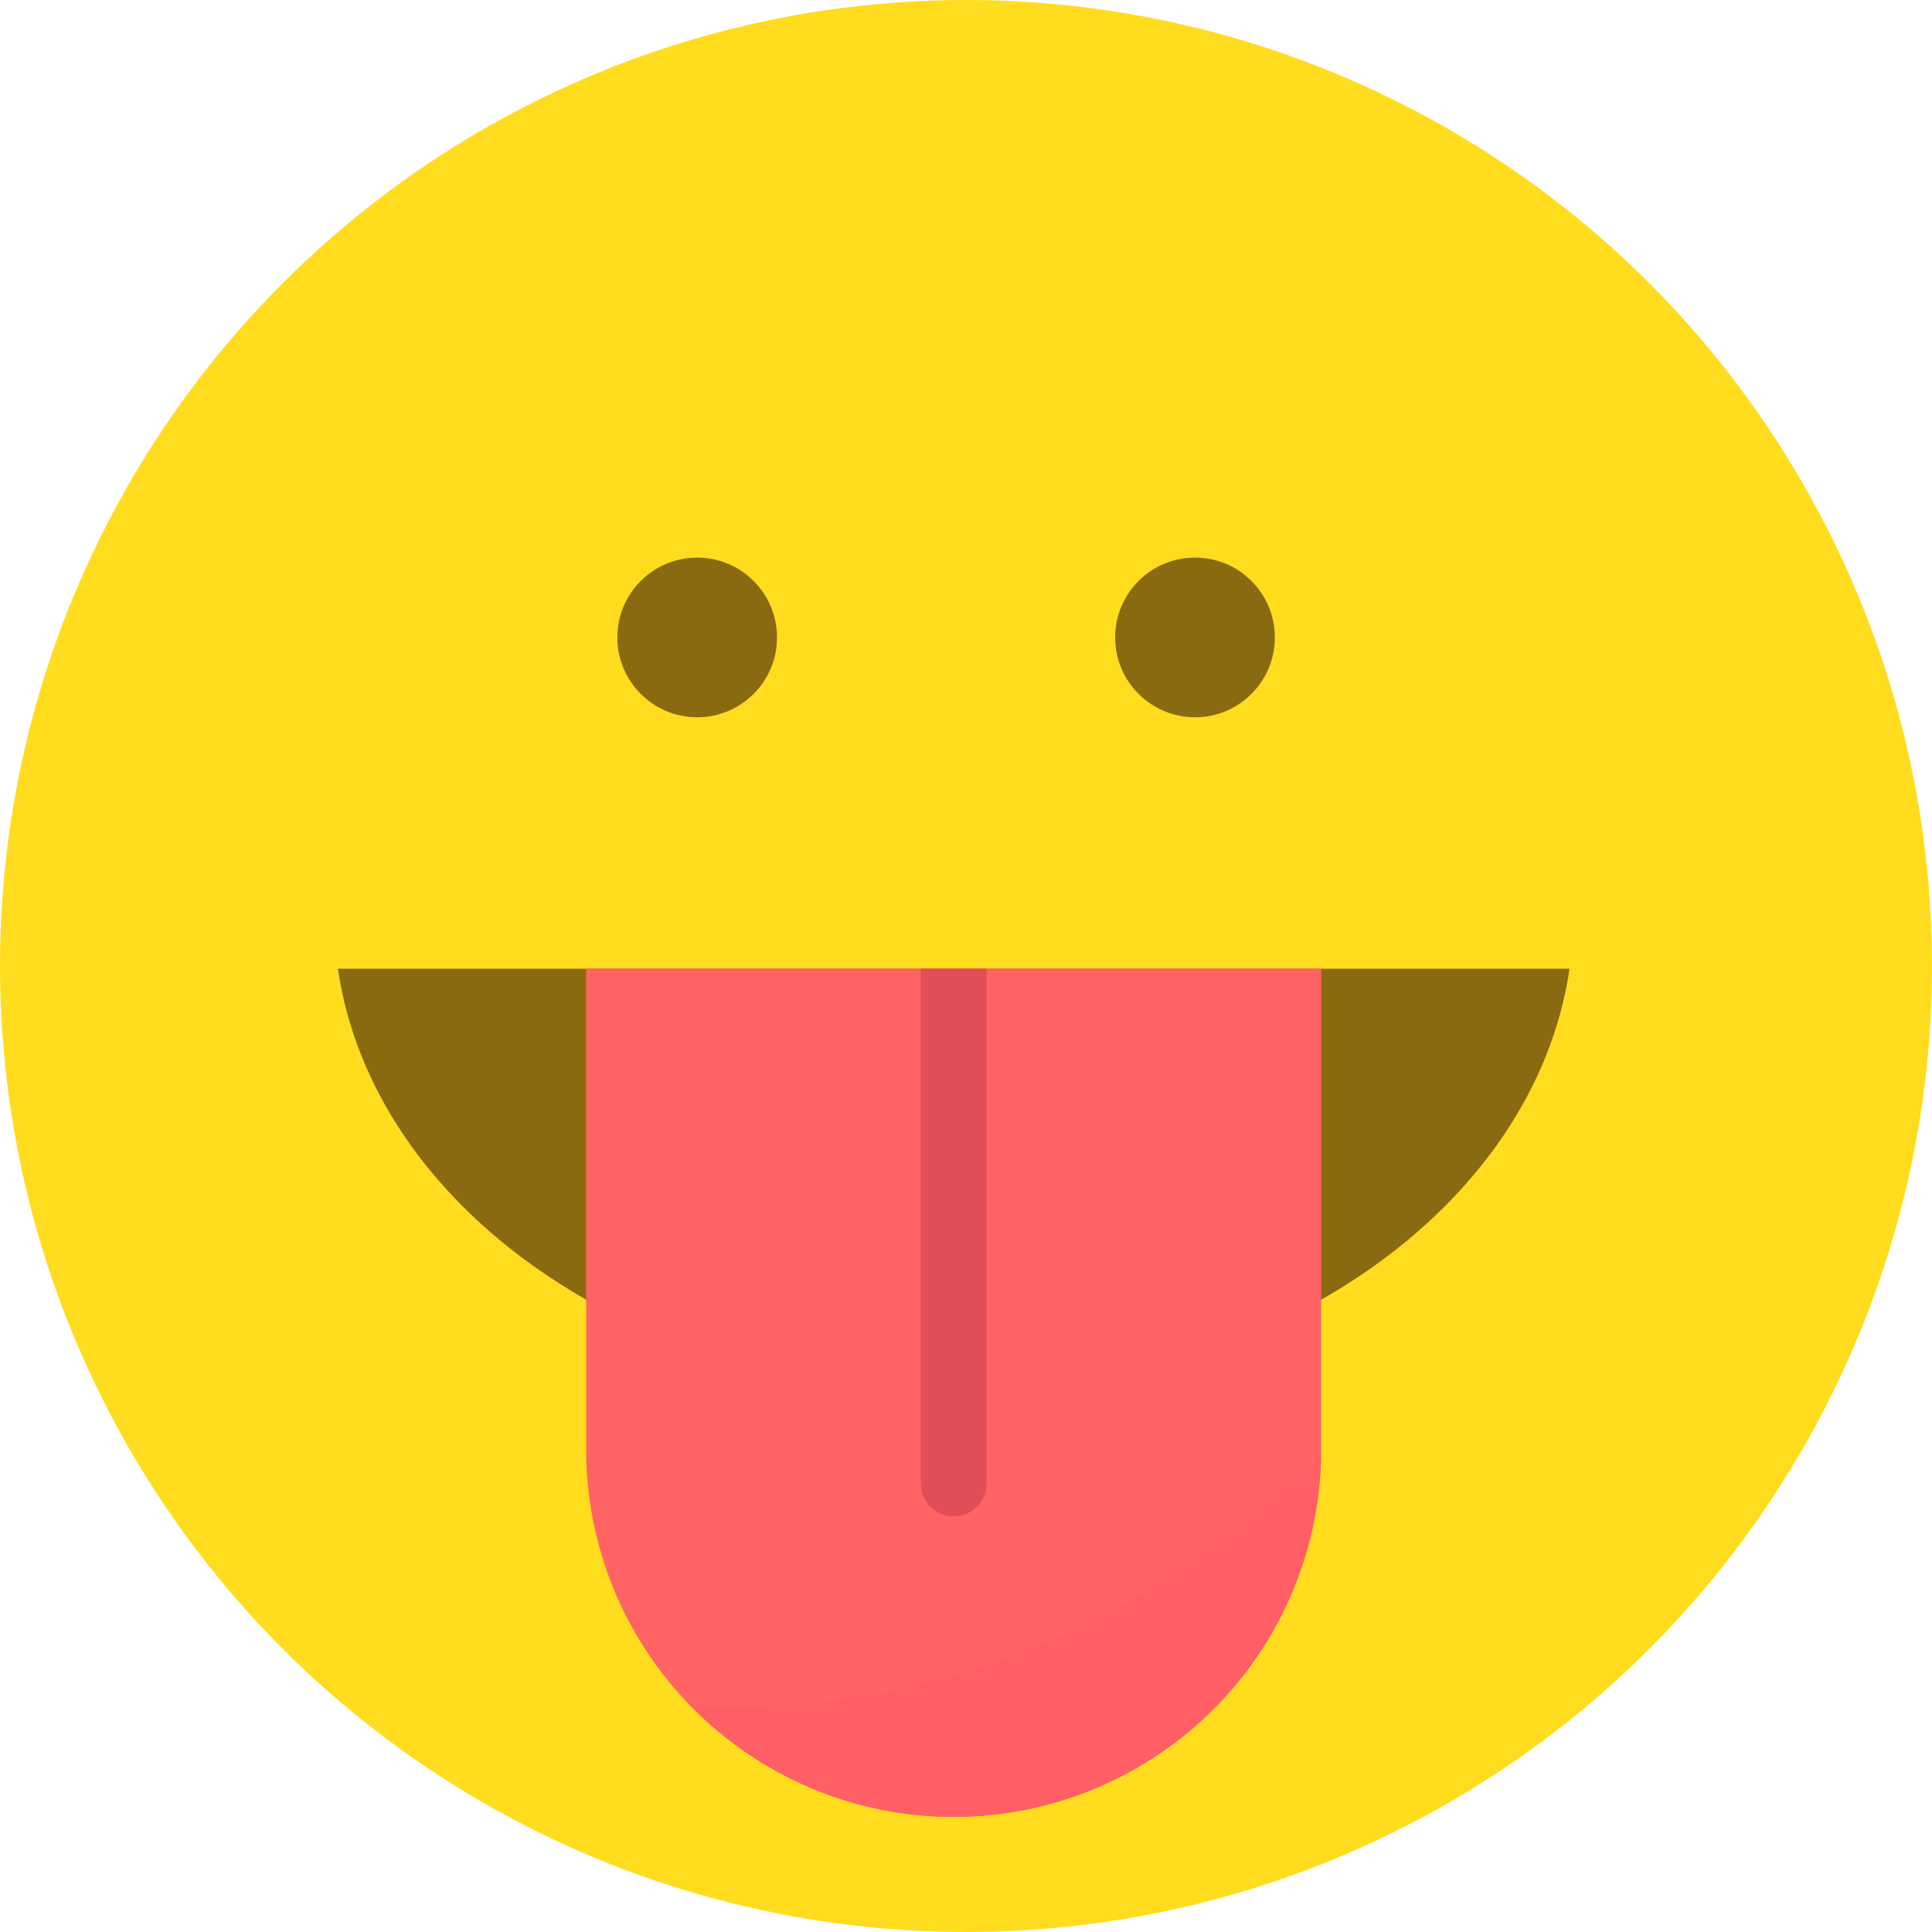 <svg id="Grupo_1045" data-name="Grupo 1045" xmlns="http://www.w3.org/2000/svg" width="64" height="64" viewBox="0 0 64 64">
  <g id="Grupo_11" data-name="Grupo 11">
    <circle id="Elipse_1" data-name="Elipse 1" cx="32" cy="32" r="32" fill="#ffdd1e"/>
    <g id="Grupo_10" data-name="Grupo 10" transform="translate(11.193 32.091)">
      <g id="Grupo_8" data-name="Grupo 8">
        <g id="Grupo_7" data-name="Grupo 7">
          <path id="Trazado_15" data-name="Trazado 15" d="M247,180.971c1.156,7.9,9.846,14.048,20.4,14.048s19.243-6.144,20.4-14.048Z" transform="translate(-247 -180.971)" fill="#8a6a10"/>
        </g>
      </g>
      <g id="Grupo_9" data-name="Grupo 9" transform="translate(8.224)">
        <path id="Trazado_16" data-name="Trazado 16" d="M262.32,180.971v15.921a12.175,12.175,0,0,0,24.35,0V180.971Z" transform="translate(-262.32 -180.971)" fill="#ff6363"/>
        <path id="Trazado_17" data-name="Trazado 17" d="M284.061,199.112h0a1.088,1.088,0,0,1-1.088-1.088V180.971h2.176v17.053A1.088,1.088,0,0,1,284.061,199.112Z" transform="translate(-271.886 -180.971)" fill="#e24e58"/>
        <path id="Trazado_18" data-name="Trazado 18" d="M277.517,223.018a12.209,12.209,0,0,0,12.168-11.929c-7.768,7.559-16.029,8.522-20.841,8.275A12.137,12.137,0,0,0,277.517,223.018Z" transform="translate(-265.342 -194.921)" fill="#ff5f65"/>
      </g>
    </g>
    <circle id="Elipse_2" data-name="Elipse 2" cx="2.645" cy="2.645" r="2.645" transform="translate(20.45 18.471)" fill="#8a6a10"/>
    <circle id="Elipse_3" data-name="Elipse 3" cx="2.645" cy="2.645" r="2.645" transform="translate(36.941 18.471)" fill="#8a6a10"/>
  </g>
</svg>
